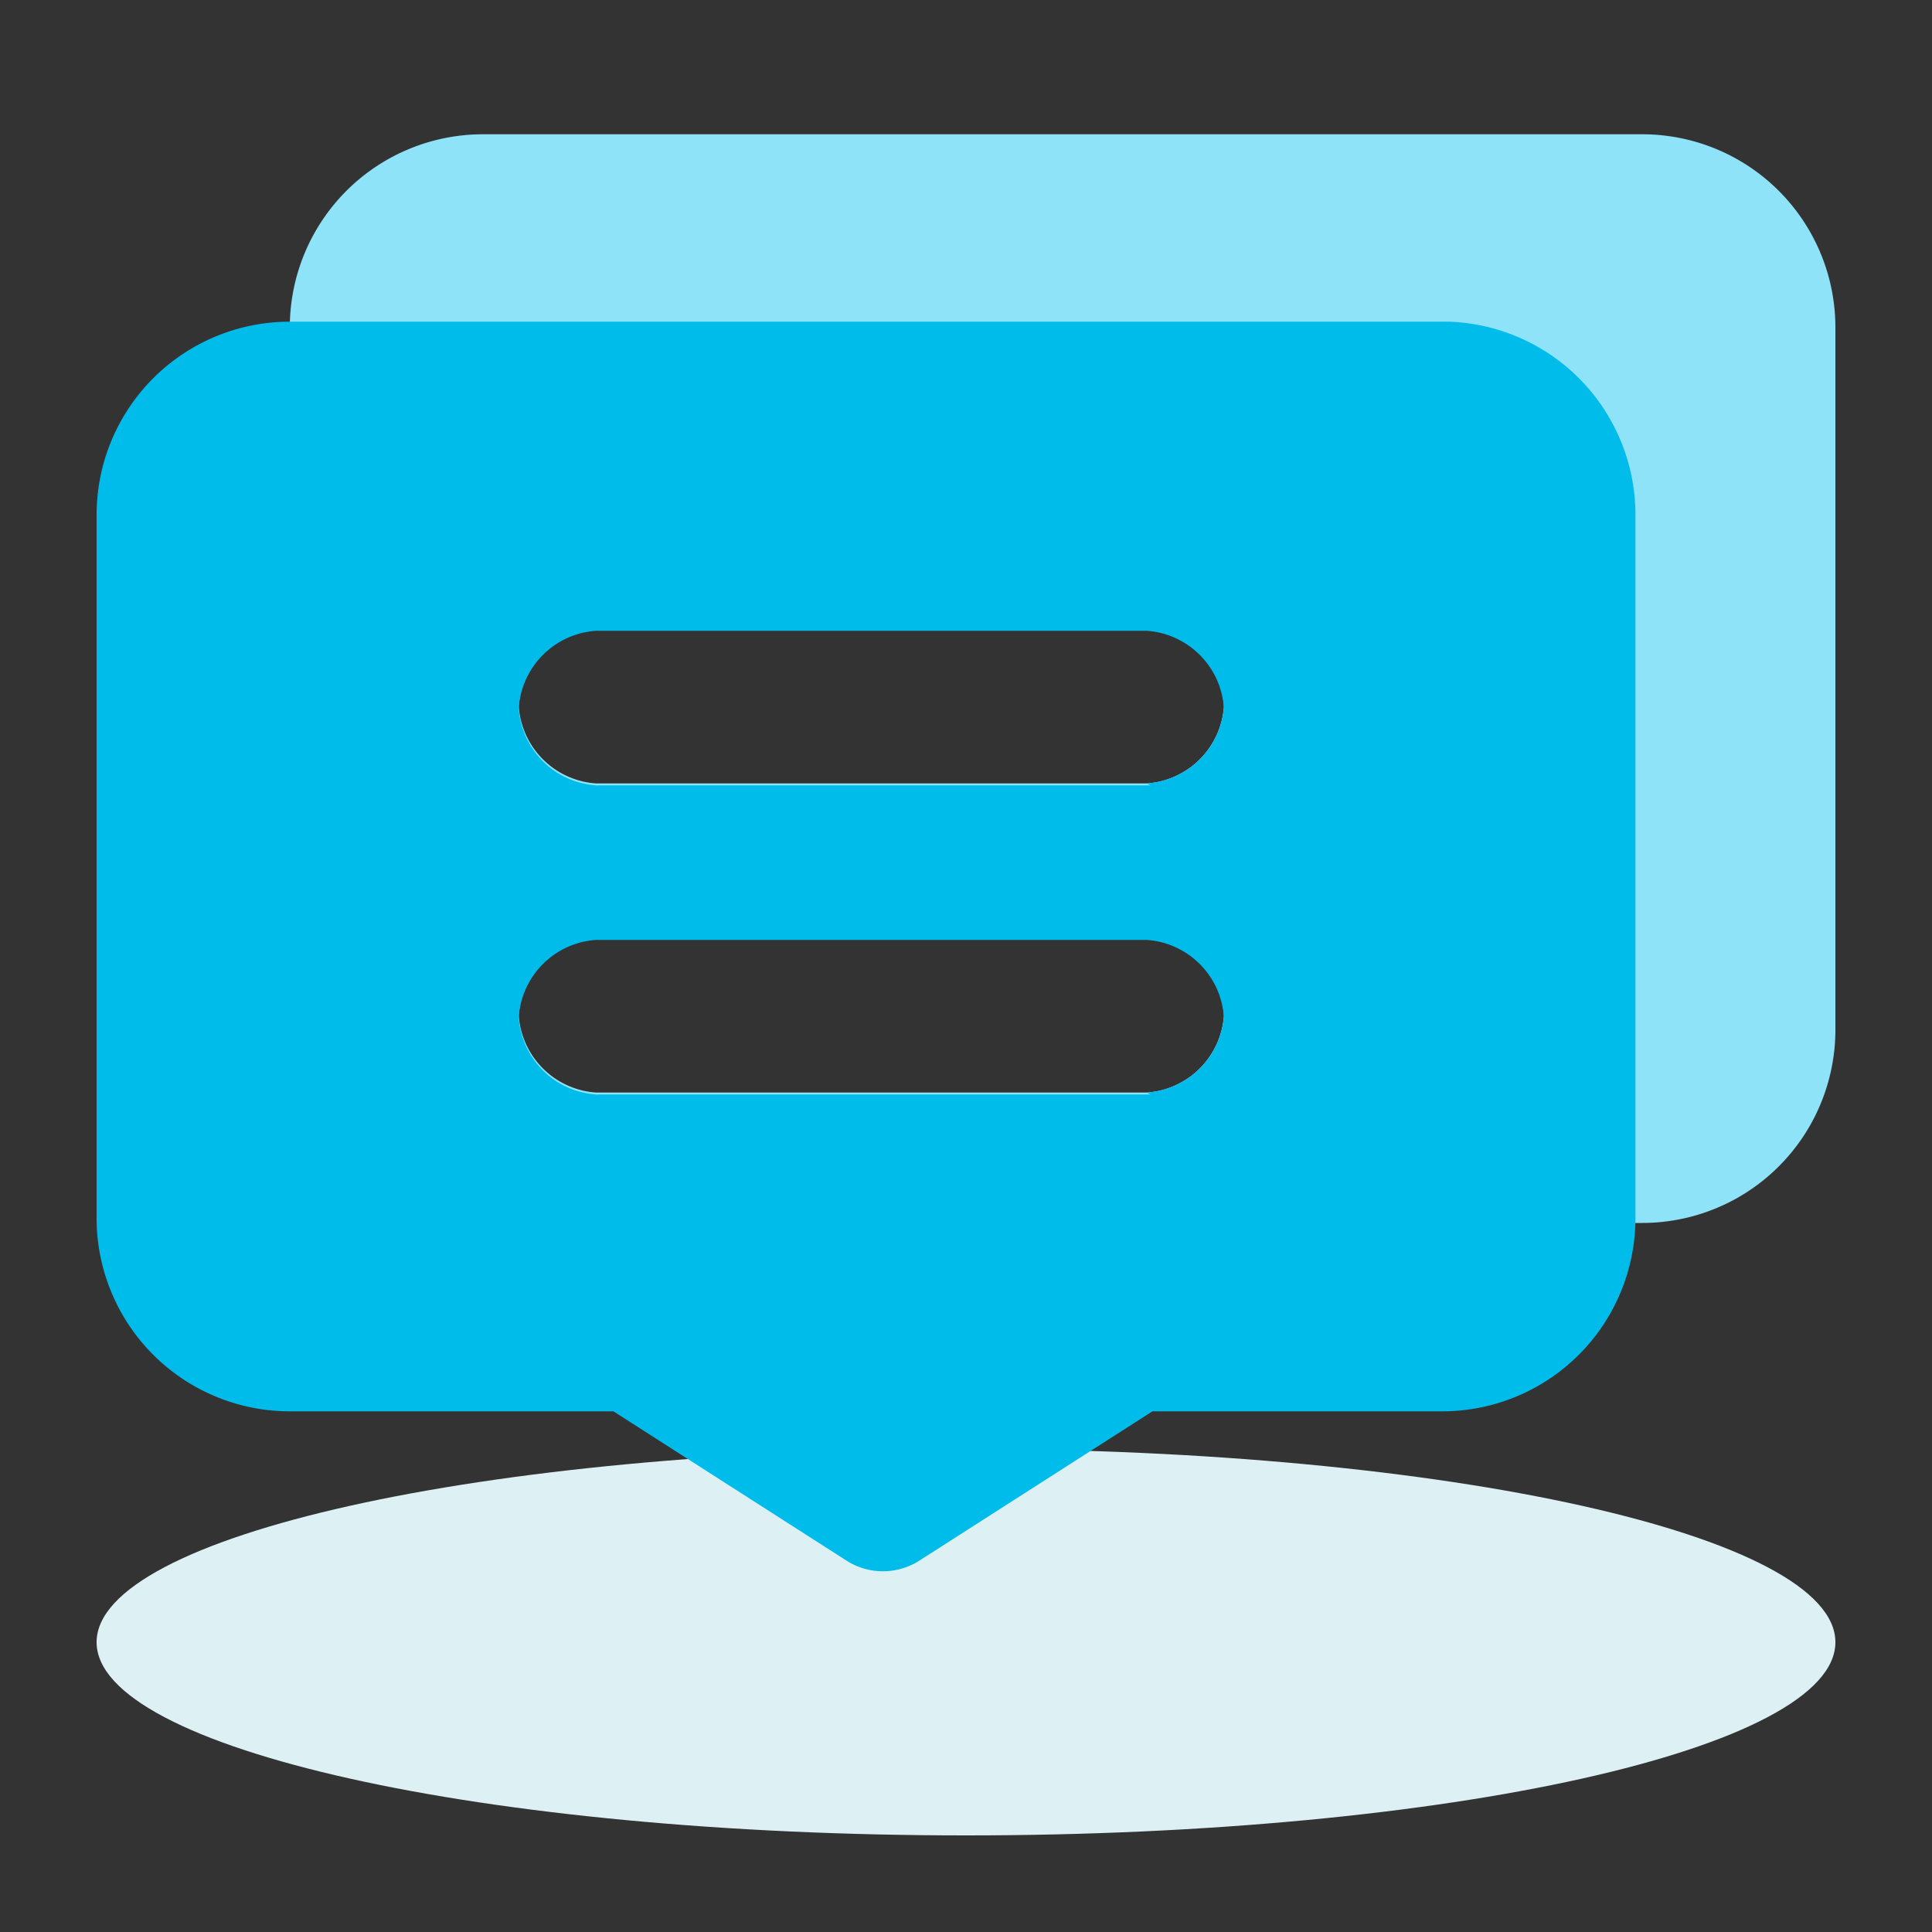 <svg id="图层_1" data-name="图层 1" xmlns="http://www.w3.org/2000/svg" viewBox="0 0 20 20"><rect x="0" y="0" width="20" height="20" fill="#333333" stroke="none"/><defs><style>.cls-1{fill:#ddf1f5;}.cls-2{fill:#8ee3f8;}.cls-3{fill:#00bceb;}</style></defs><path class="cls-1" d="M1,17c0,1.1,4,2,9,2s9-.9,9-2h0c0-1.1-4-2-9-2S1,15.9,1,17Z"/><path class="cls-2" d="M17,1.39H5a2,2,0,0,0-2,2v7.27a2,2,0,0,0,2,2H17a2,2,0,0,0,2-2V3.4A2,2,0,0,0,17,1.39Zm-5.13,9.92H6.17a.86.86,0,0,1-.8-.8.86.86,0,0,1,.8-.8h5.7a.86.86,0,0,1,.8.8A.86.86,0,0,1,11.87,11.31Zm0-3.2H6.17a.86.86,0,0,1-.8-.8.86.86,0,0,1,.8-.8h5.7a.86.86,0,0,1,.8.8A.86.86,0,0,1,11.87,8.11Z"/><path class="cls-3" d="M15,3.33H3a2,2,0,0,0-2,2v7.28a2,2,0,0,0,2,2H6.35l2.42,1.55a.7.7,0,0,0,.74,0h0l2.42-1.55h3a2,2,0,0,0,2-2V5.33A2,2,0,0,0,15,3.33Zm-3.09,8H6.17a.86.86,0,0,1-.8-.8.86.86,0,0,1,.8-.8h5.7a.86.86,0,0,1,.8.8A.86.86,0,0,1,11.87,11.31Zm0-3.2H6.17a.86.86,0,0,1-.8-.8.86.86,0,0,1,.8-.8h5.7a.86.86,0,0,1,.8.8A.86.86,0,0,1,11.87,8.11Z"/></svg>